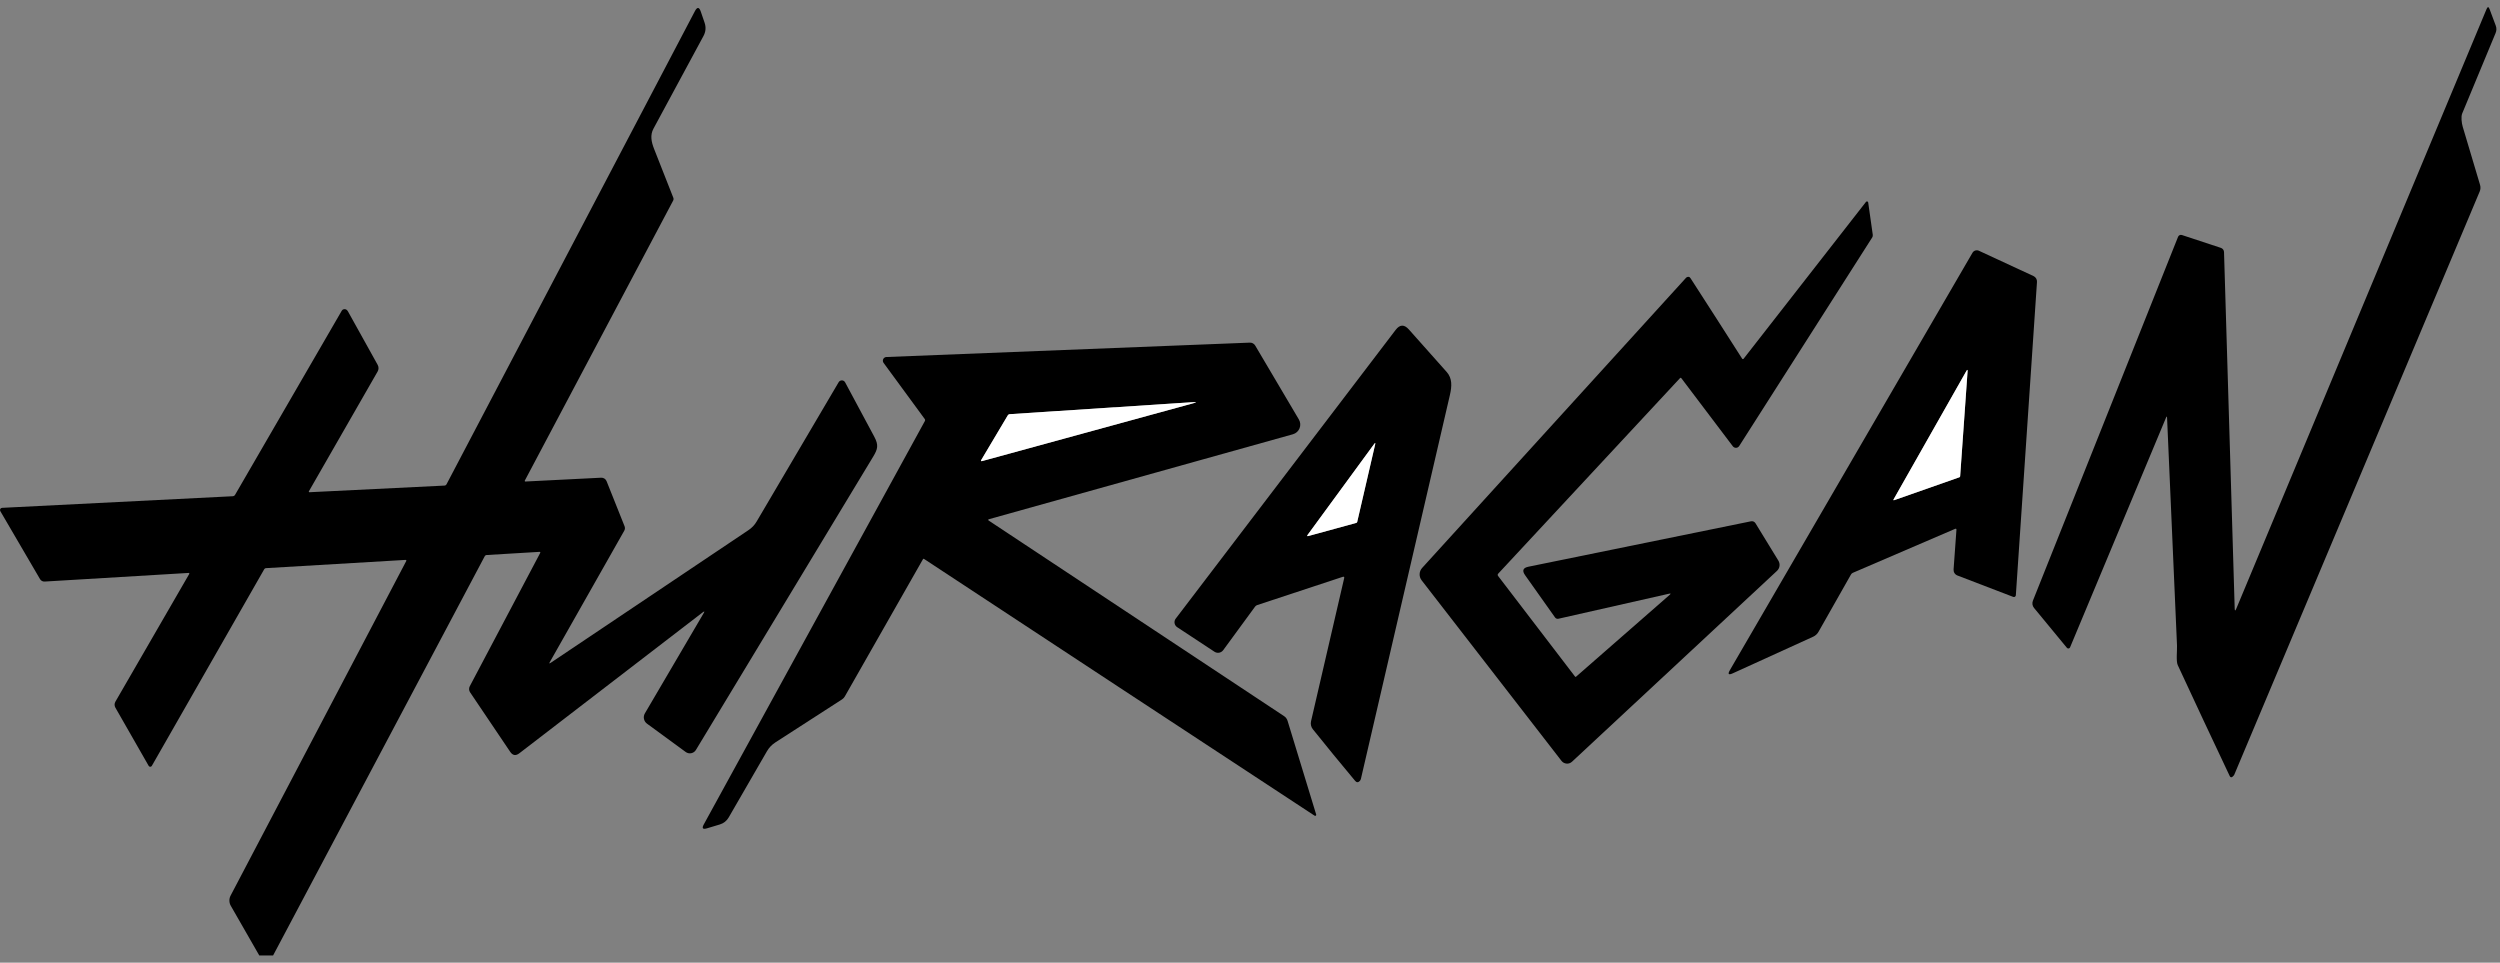 <svg xmlns="http://www.w3.org/2000/svg" width="174" height="67" viewBox="0 0 174 67" fill="none">
  <rect x="0" y="0" width="174" height="67" fill="#808080" stroke="none"/>
  <path d="M150.828 29.076C150.823 28.968 150.8 28.964 150.758 29.063L144.077 45.056C144.068 45.077 144.054 45.095 144.037 45.109C144.019 45.123 143.998 45.132 143.975 45.135C143.953 45.138 143.931 45.136 143.91 45.127C143.889 45.119 143.871 45.106 143.857 45.089L141.566 42.309C141.51 42.24 141.474 42.158 141.46 42.071C141.447 41.984 141.457 41.894 141.489 41.812L151.593 16.482C151.614 16.431 151.653 16.39 151.702 16.366C151.752 16.343 151.808 16.34 151.86 16.357L154.575 17.252C154.637 17.273 154.69 17.311 154.729 17.363C154.768 17.415 154.79 17.478 154.792 17.542L155.535 42.355C155.54 42.527 155.575 42.534 155.641 42.375L173.065 0.63C173.139 0.455 173.209 0.457 173.275 0.636L173.703 1.78C173.769 1.955 173.766 2.128 173.694 2.3C172.947 4.096 172.171 5.964 171.367 7.904C171.28 8.117 171.326 8.558 171.407 8.827C171.815 10.197 172.217 11.545 172.612 12.869C172.657 13.021 172.648 13.183 172.587 13.328L155.503 53.924C155.497 53.94 155.489 53.954 155.478 53.965C155.347 54.127 155.249 54.141 155.186 54.008C153.97 51.44 152.765 48.867 151.57 46.289C151.446 46.025 151.534 45.259 151.52 44.936C151.289 39.623 151.059 34.336 150.828 29.076Z" fill="black"/>
  <path d="M19.008 66.499H18.045L16.062 63.041C16.001 62.934 15.968 62.813 15.966 62.689C15.963 62.566 15.992 62.444 16.049 62.335L28.277 39.043C28.282 39.035 28.284 39.026 28.283 39.017C28.283 39.008 28.28 38.999 28.275 38.992C28.27 38.984 28.263 38.978 28.255 38.974C28.247 38.97 28.238 38.969 28.229 38.969L18.525 39.542C18.461 39.546 18.414 39.575 18.383 39.63L10.567 53.304C10.556 53.323 10.54 53.34 10.521 53.351C10.501 53.362 10.48 53.368 10.457 53.368C10.435 53.368 10.413 53.362 10.394 53.351C10.375 53.34 10.359 53.323 10.348 53.304L8.03 49.251C7.994 49.188 7.975 49.117 7.975 49.045C7.975 48.972 7.994 48.901 8.03 48.839L13.162 39.962C13.197 39.901 13.179 39.873 13.108 39.877L3.106 40.477C3.042 40.481 2.978 40.467 2.922 40.437C2.865 40.407 2.818 40.361 2.786 40.306L0.02 35.572C0.007 35.549 0 35.524 1.74977e-05 35.498C-0 35.473 0.006 35.447 0.018 35.425C0.03 35.402 0.048 35.383 0.07 35.369C0.092 35.355 0.116 35.347 0.142 35.346L16.196 34.538C16.27 34.534 16.326 34.5 16.363 34.436L23.789 21.622C23.814 21.577 23.856 21.544 23.905 21.529C24.038 21.491 24.142 21.538 24.217 21.672C24.919 22.928 25.609 24.17 26.288 25.398C26.326 25.468 26.346 25.547 26.346 25.627C26.345 25.707 26.324 25.785 26.284 25.855L21.498 34.196C21.494 34.202 21.492 34.21 21.492 34.217C21.492 34.225 21.494 34.232 21.498 34.239C21.502 34.245 21.507 34.25 21.514 34.254C21.521 34.258 21.528 34.259 21.536 34.259L30.928 33.797C30.999 33.794 31.05 33.761 31.082 33.698L48.364 0.778C48.526 0.469 48.663 0.48 48.776 0.811L49.039 1.579C49.149 1.9 49.122 2.21 48.96 2.509C47.823 4.605 46.663 6.755 45.48 8.957C45.24 9.403 45.329 9.867 45.526 10.368C45.975 11.506 46.421 12.637 46.862 13.761C46.875 13.793 46.881 13.827 46.879 13.861C46.877 13.896 46.868 13.929 46.852 13.96L36.526 33.451C36.522 33.457 36.521 33.465 36.521 33.472C36.521 33.48 36.524 33.487 36.528 33.493C36.532 33.5 36.537 33.505 36.544 33.508C36.55 33.512 36.558 33.514 36.565 33.514L41.844 33.248C41.924 33.245 42.002 33.266 42.07 33.309C42.137 33.353 42.189 33.416 42.218 33.49L43.47 36.628C43.49 36.678 43.498 36.73 43.495 36.783C43.491 36.836 43.476 36.887 43.45 36.933L38.265 46.084C38.21 46.182 38.229 46.199 38.322 46.136C42.898 43.072 47.491 39.991 52.1 36.893C52.331 36.738 52.518 36.541 52.659 36.302C54.565 33.064 56.468 29.83 58.371 26.601C58.394 26.562 58.427 26.529 58.467 26.507C58.507 26.485 58.552 26.474 58.598 26.474C58.644 26.475 58.689 26.488 58.728 26.512C58.767 26.536 58.799 26.57 58.82 26.61C59.497 27.863 60.174 29.126 60.852 30.399C61.161 30.981 61.093 31.253 60.774 31.781C56.655 38.599 52.542 45.404 48.435 52.197C48.4 52.255 48.353 52.305 48.297 52.344C48.242 52.383 48.178 52.41 48.112 52.424C48.045 52.437 47.976 52.436 47.91 52.422C47.843 52.407 47.781 52.379 47.726 52.339L45.032 50.368C44.923 50.288 44.847 50.171 44.82 50.038C44.792 49.906 44.815 49.768 44.883 49.652L48.976 42.675C49.054 42.544 49.032 42.525 48.91 42.618L36.146 52.428C35.897 52.62 35.684 52.586 35.508 52.324L32.718 48.185C32.677 48.124 32.653 48.053 32.649 47.98C32.645 47.906 32.66 47.833 32.694 47.767L37.592 38.496C37.624 38.436 37.606 38.407 37.538 38.41L33.879 38.629C33.812 38.633 33.763 38.664 33.732 38.724L19.008 66.499Z" fill="black"/>
  <path d="M116.214 41.397C116.303 41.319 116.289 41.294 116.175 41.32L108.464 43.065C108.421 43.074 108.376 43.071 108.334 43.055C108.293 43.039 108.257 43.011 108.231 42.975L106.146 40.032C105.923 39.717 106 39.52 106.379 39.443L121.871 36.282C121.93 36.27 121.991 36.276 122.046 36.299C122.101 36.323 122.147 36.363 122.179 36.414L123.775 39.02C123.843 39.132 123.871 39.264 123.854 39.394C123.836 39.524 123.774 39.644 123.678 39.733L109.413 53.014C109.363 53.062 109.303 53.098 109.237 53.121C109.172 53.144 109.103 53.153 109.034 53.147C108.964 53.141 108.897 53.121 108.836 53.089C108.775 53.056 108.721 53.01 108.679 52.955L98.946 40.39C98.849 40.266 98.8 40.111 98.806 39.954C98.812 39.796 98.874 39.646 98.98 39.529L117.343 19.341C117.394 19.285 117.462 19.261 117.547 19.269C117.585 19.274 117.626 19.31 117.67 19.378C118.873 21.24 120.067 23.102 121.253 24.963C121.258 24.972 121.265 24.979 121.274 24.984C121.283 24.989 121.292 24.992 121.302 24.992C121.312 24.993 121.322 24.991 121.331 24.987C121.341 24.983 121.349 24.976 121.355 24.969L129.874 14.05C129.884 14.037 129.898 14.027 129.914 14.022C129.929 14.016 129.946 14.016 129.963 14.02C129.979 14.024 129.993 14.033 130.004 14.045C130.016 14.057 130.023 14.073 130.026 14.089L130.345 16.344C130.354 16.409 130.34 16.474 130.305 16.529L121.049 31.042C121.025 31.079 120.993 31.11 120.955 31.132C120.917 31.154 120.875 31.166 120.831 31.168C120.787 31.169 120.744 31.16 120.705 31.142C120.665 31.123 120.631 31.095 120.604 31.06L117.026 26.328C116.993 26.285 116.959 26.283 116.924 26.323L104.28 39.921C104.228 39.976 104.225 40.033 104.271 40.093L109.626 47.093C109.63 47.098 109.635 47.102 109.641 47.104C109.646 47.107 109.652 47.109 109.658 47.109C109.665 47.11 109.671 47.109 109.677 47.107C109.683 47.105 109.688 47.102 109.693 47.098L116.214 41.397Z" fill="black"/>
  <path d="M136.168 36.878C136.172 36.803 136.14 36.78 136.071 36.81L128.962 39.866C128.903 39.891 128.859 39.931 128.828 39.986L126.567 43.975C126.483 44.124 126.354 44.243 126.196 44.315L120.604 46.862C120.302 46.999 120.235 46.925 120.402 46.638L137.284 17.595C137.327 17.519 137.398 17.463 137.481 17.436C137.564 17.41 137.654 17.416 137.733 17.453L141.534 19.215C141.61 19.251 141.674 19.309 141.717 19.381C141.76 19.454 141.78 19.538 141.774 19.622L140.303 41.428C140.302 41.449 140.296 41.469 140.285 41.487C140.274 41.505 140.259 41.521 140.242 41.532C140.224 41.544 140.204 41.55 140.183 41.553C140.162 41.555 140.14 41.552 140.121 41.544L136.236 40.054C136.152 40.022 136.081 39.964 136.033 39.889C135.985 39.813 135.963 39.724 135.969 39.635L136.168 36.878ZM131.855 34.806L136.374 33.219C136.407 33.207 136.425 33.182 136.427 33.145L136.943 25.848C136.952 25.717 136.924 25.709 136.859 25.823L131.801 34.743C131.761 34.812 131.779 34.833 131.855 34.806Z" fill="black"/>
  <path d="M93.452 40.149L87.5 42.114C87.441 42.133 87.389 42.172 87.352 42.223L85.134 45.252C85.067 45.344 84.966 45.408 84.853 45.428C84.74 45.448 84.623 45.424 84.527 45.361L81.928 43.649C81.881 43.618 81.841 43.577 81.811 43.53C81.78 43.483 81.759 43.431 81.75 43.375C81.74 43.32 81.743 43.264 81.756 43.209C81.769 43.155 81.794 43.104 81.828 43.059L97.137 22.961C97.428 22.579 97.734 22.567 98.054 22.927C98.903 23.881 99.78 24.867 100.687 25.886C101.088 26.335 101.054 26.887 100.911 27.503C98.847 36.407 96.784 45.309 94.72 54.209C94.706 54.266 94.678 54.318 94.638 54.36C94.525 54.473 94.416 54.468 94.314 54.344C93.308 53.141 92.328 51.945 91.373 50.754C91.312 50.678 91.269 50.589 91.247 50.494C91.225 50.399 91.226 50.3 91.247 50.204L93.554 40.242C93.576 40.15 93.542 40.119 93.452 40.149ZM94.396 36.395C94.412 36.39 94.426 36.382 94.438 36.37C94.449 36.358 94.457 36.344 94.461 36.328L95.709 30.939C95.739 30.812 95.715 30.801 95.638 30.906L91.013 37.224C90.953 37.305 90.972 37.333 91.068 37.306L94.396 36.395Z" fill="black"/>
  <path d="M68.815 36.141C68.806 36.144 68.799 36.148 68.793 36.154C68.787 36.161 68.783 36.169 68.782 36.178C68.781 36.186 68.782 36.195 68.786 36.203C68.789 36.212 68.795 36.219 68.802 36.224L89.368 49.84C89.487 49.918 89.574 50.035 89.616 50.172L91.606 56.691C91.611 56.709 91.609 56.727 91.6 56.744C91.591 56.761 91.576 56.775 91.557 56.783C91.539 56.79 91.512 56.782 91.475 56.758C82.425 50.817 73.369 44.864 64.308 38.898C64.303 38.895 64.297 38.892 64.291 38.891C64.284 38.89 64.278 38.89 64.272 38.892C64.266 38.893 64.26 38.896 64.255 38.9C64.249 38.904 64.245 38.909 64.242 38.914L58.801 48.47C58.754 48.553 58.687 48.625 58.605 48.678L53.965 51.672C53.722 51.829 53.52 52.041 53.377 52.291L50.719 56.89C50.577 57.136 50.37 57.3 50.099 57.383L49.207 57.651C48.909 57.741 48.835 57.65 48.985 57.377L64.376 29.296C64.387 29.277 64.392 29.255 64.39 29.233C64.389 29.211 64.381 29.19 64.368 29.172L61.496 25.255C61.469 25.217 61.453 25.173 61.448 25.127C61.444 25.081 61.452 25.035 61.472 24.993C61.492 24.951 61.523 24.916 61.562 24.89C61.6 24.865 61.645 24.85 61.691 24.848L86.99 23.847C87.064 23.844 87.138 23.861 87.203 23.897C87.268 23.932 87.323 23.984 87.361 24.048L90.402 29.195C90.456 29.288 90.489 29.391 90.497 29.498C90.505 29.605 90.489 29.712 90.448 29.811C90.409 29.911 90.346 30 90.266 30.071C90.186 30.142 90.091 30.195 89.988 30.224L68.815 36.141ZM68.301 32.002C68.252 32.084 68.273 32.113 68.365 32.088L83.053 28.067C83.304 27.998 83.299 27.972 83.038 27.99L70.285 28.825C70.22 28.829 70.17 28.86 70.137 28.916L68.301 32.002Z" fill="black"/>
  <path d="M136.374 33.218L131.855 34.805C131.779 34.833 131.761 34.812 131.801 34.743L136.859 25.823C136.924 25.708 136.952 25.716 136.943 25.848L136.427 33.145C136.425 33.182 136.407 33.206 136.374 33.218Z" fill="white"/>
  <path d="M68.301 32.003L70.137 28.916C70.17 28.86 70.22 28.83 70.285 28.825L83.038 27.99C83.299 27.973 83.303 27.998 83.053 28.067L68.365 32.089C68.273 32.114 68.252 32.085 68.301 32.003Z" fill="white"/>
  <path d="M94.396 36.394L91.068 37.306C90.972 37.332 90.953 37.305 91.013 37.223L95.638 30.906C95.715 30.801 95.739 30.812 95.709 30.938L94.461 36.328C94.457 36.344 94.449 36.358 94.437 36.37C94.426 36.381 94.412 36.39 94.396 36.394Z" fill="white"/>
</svg>